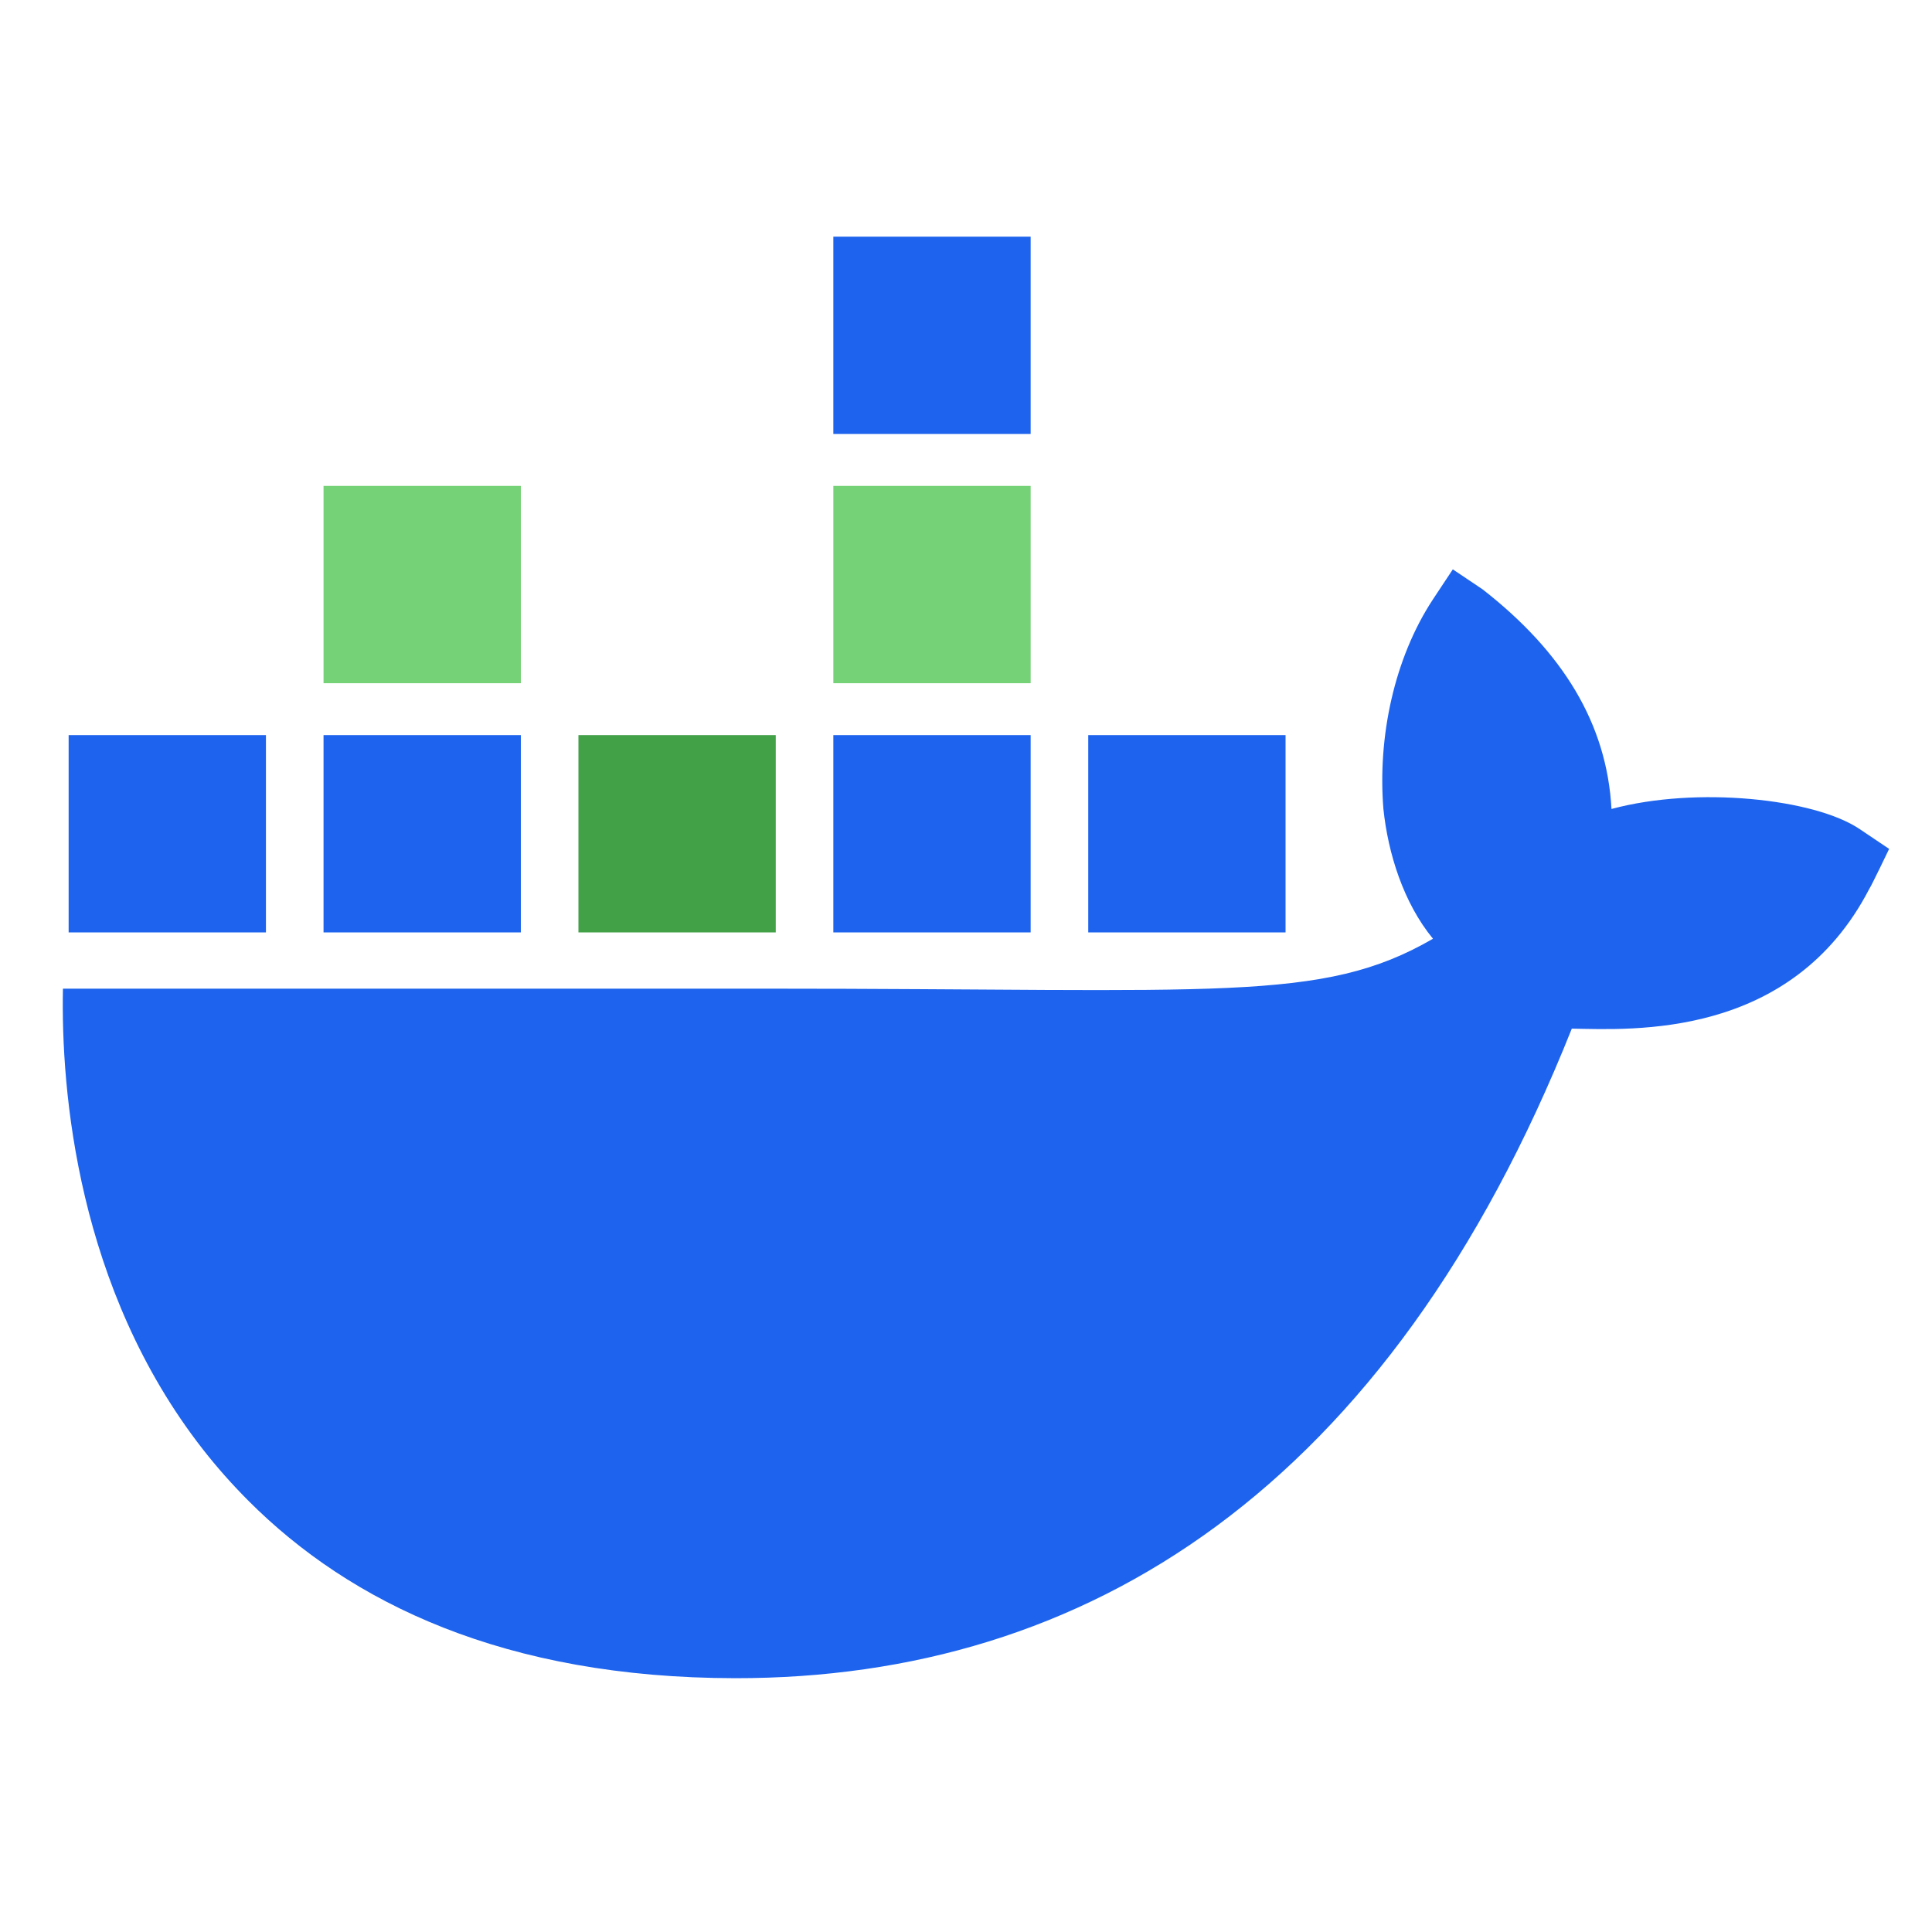 <?xml version="1.0" encoding="UTF-8" standalone="no"?>
<svg
  xmlns="http://www.w3.org/2000/svg"
  id="bzldocker_logo"
  viewBox="0 0 800 800">
  <defs>
    <style>
      .bazel_green_l1 { fill: #76d276; }
      .bazel_green_l2 { fill: #42a047; }
      .bazel_green_d1 { fill: #00701a; }
      .bazel_green_d2 { fill: #014300; }
      .docker_blue { fill: #1d63ed; }
    </style>
  </defs>

  <!-- bottom containers -->
  <path
    id="row1_1"
    class="docker_blue"
    d="m 110.12,304.39 h -81.7 v 81.7 h 81.7 z" />
  <path
    id="row1_2"
    class="docker_blue"
    d="m 215.67,304.39 h -81.7 v 81.7 h 81.7 z" />
  <path
    id="row1_3"
    class="bazel_green_l2"
    d="m 321.22,304.39 h -81.7 v 81.7 h 81.7 z" />
  <path
    id="row1_4"
    class="docker_blue"
    d="m 426.77,304.39 h -81.7 v 81.7 h 81.7 z" />
  <path
    id="row1_5"
    class="docker_blue"
    d="m 532.32,304.39 h -81.7 v 81.7 h 81.7 z" />

  <!-- middle containers -->
  <path
    id="row2_2"
    class="bazel_green_l1"
    d="m 215.67,201.2 h -81.7 v 81.7 h 81.7 z" />
  <!--
  <path
    id="row2_3"
    class="bazel_green_l1"
    d="m 321.22,201.2 h -81.7 v 81.7 h 81.7 z" />
  -->
  <path
    id="row2_4"
    class="bazel_green_l1"
    d="m 426.77,201.2 h -81.7 v 81.7 h 81.7 z" />

  <!-- top container -->
  <path
    id="row_3_4"
    class="docker_blue"
    d="m 426.77,98 h -81.7 v 81.7 h 81.7 z" />

  <!-- whale -->
  <path
    id="whale"
    class="docker_blue"
    d="M 769.96,343.25 C 751.42,330.77 702.7,325.44 667.28,334.98 665.37,299.7 647.18,269.97 613.9,244.03 l -12.32,-8.27 -8.21,12.4 c -16.14,24.5 -22.94,57.14 -20.53,86.81 1.9,18.28 8.26,38.83 20.53,53.74 -46.1,26.74 -88.59,20.67 -276.77,20.67 H 26.06 c -0.85,42.49 5.98,124.23 57.96,190.77 5.74,7.35 12.04,14.46 18.87,21.31 42.26,42.32 106.11,73.35 201.59,73.44 145.66,0.13 270.46,-78.6 346.37,-268.97 24.98,0.41 90.92,4.48 123.19,-57.88 0.79,-1.05 8.21,-16.54 8.21,-16.54 l -12.3,-8.27 z" />
</svg>
